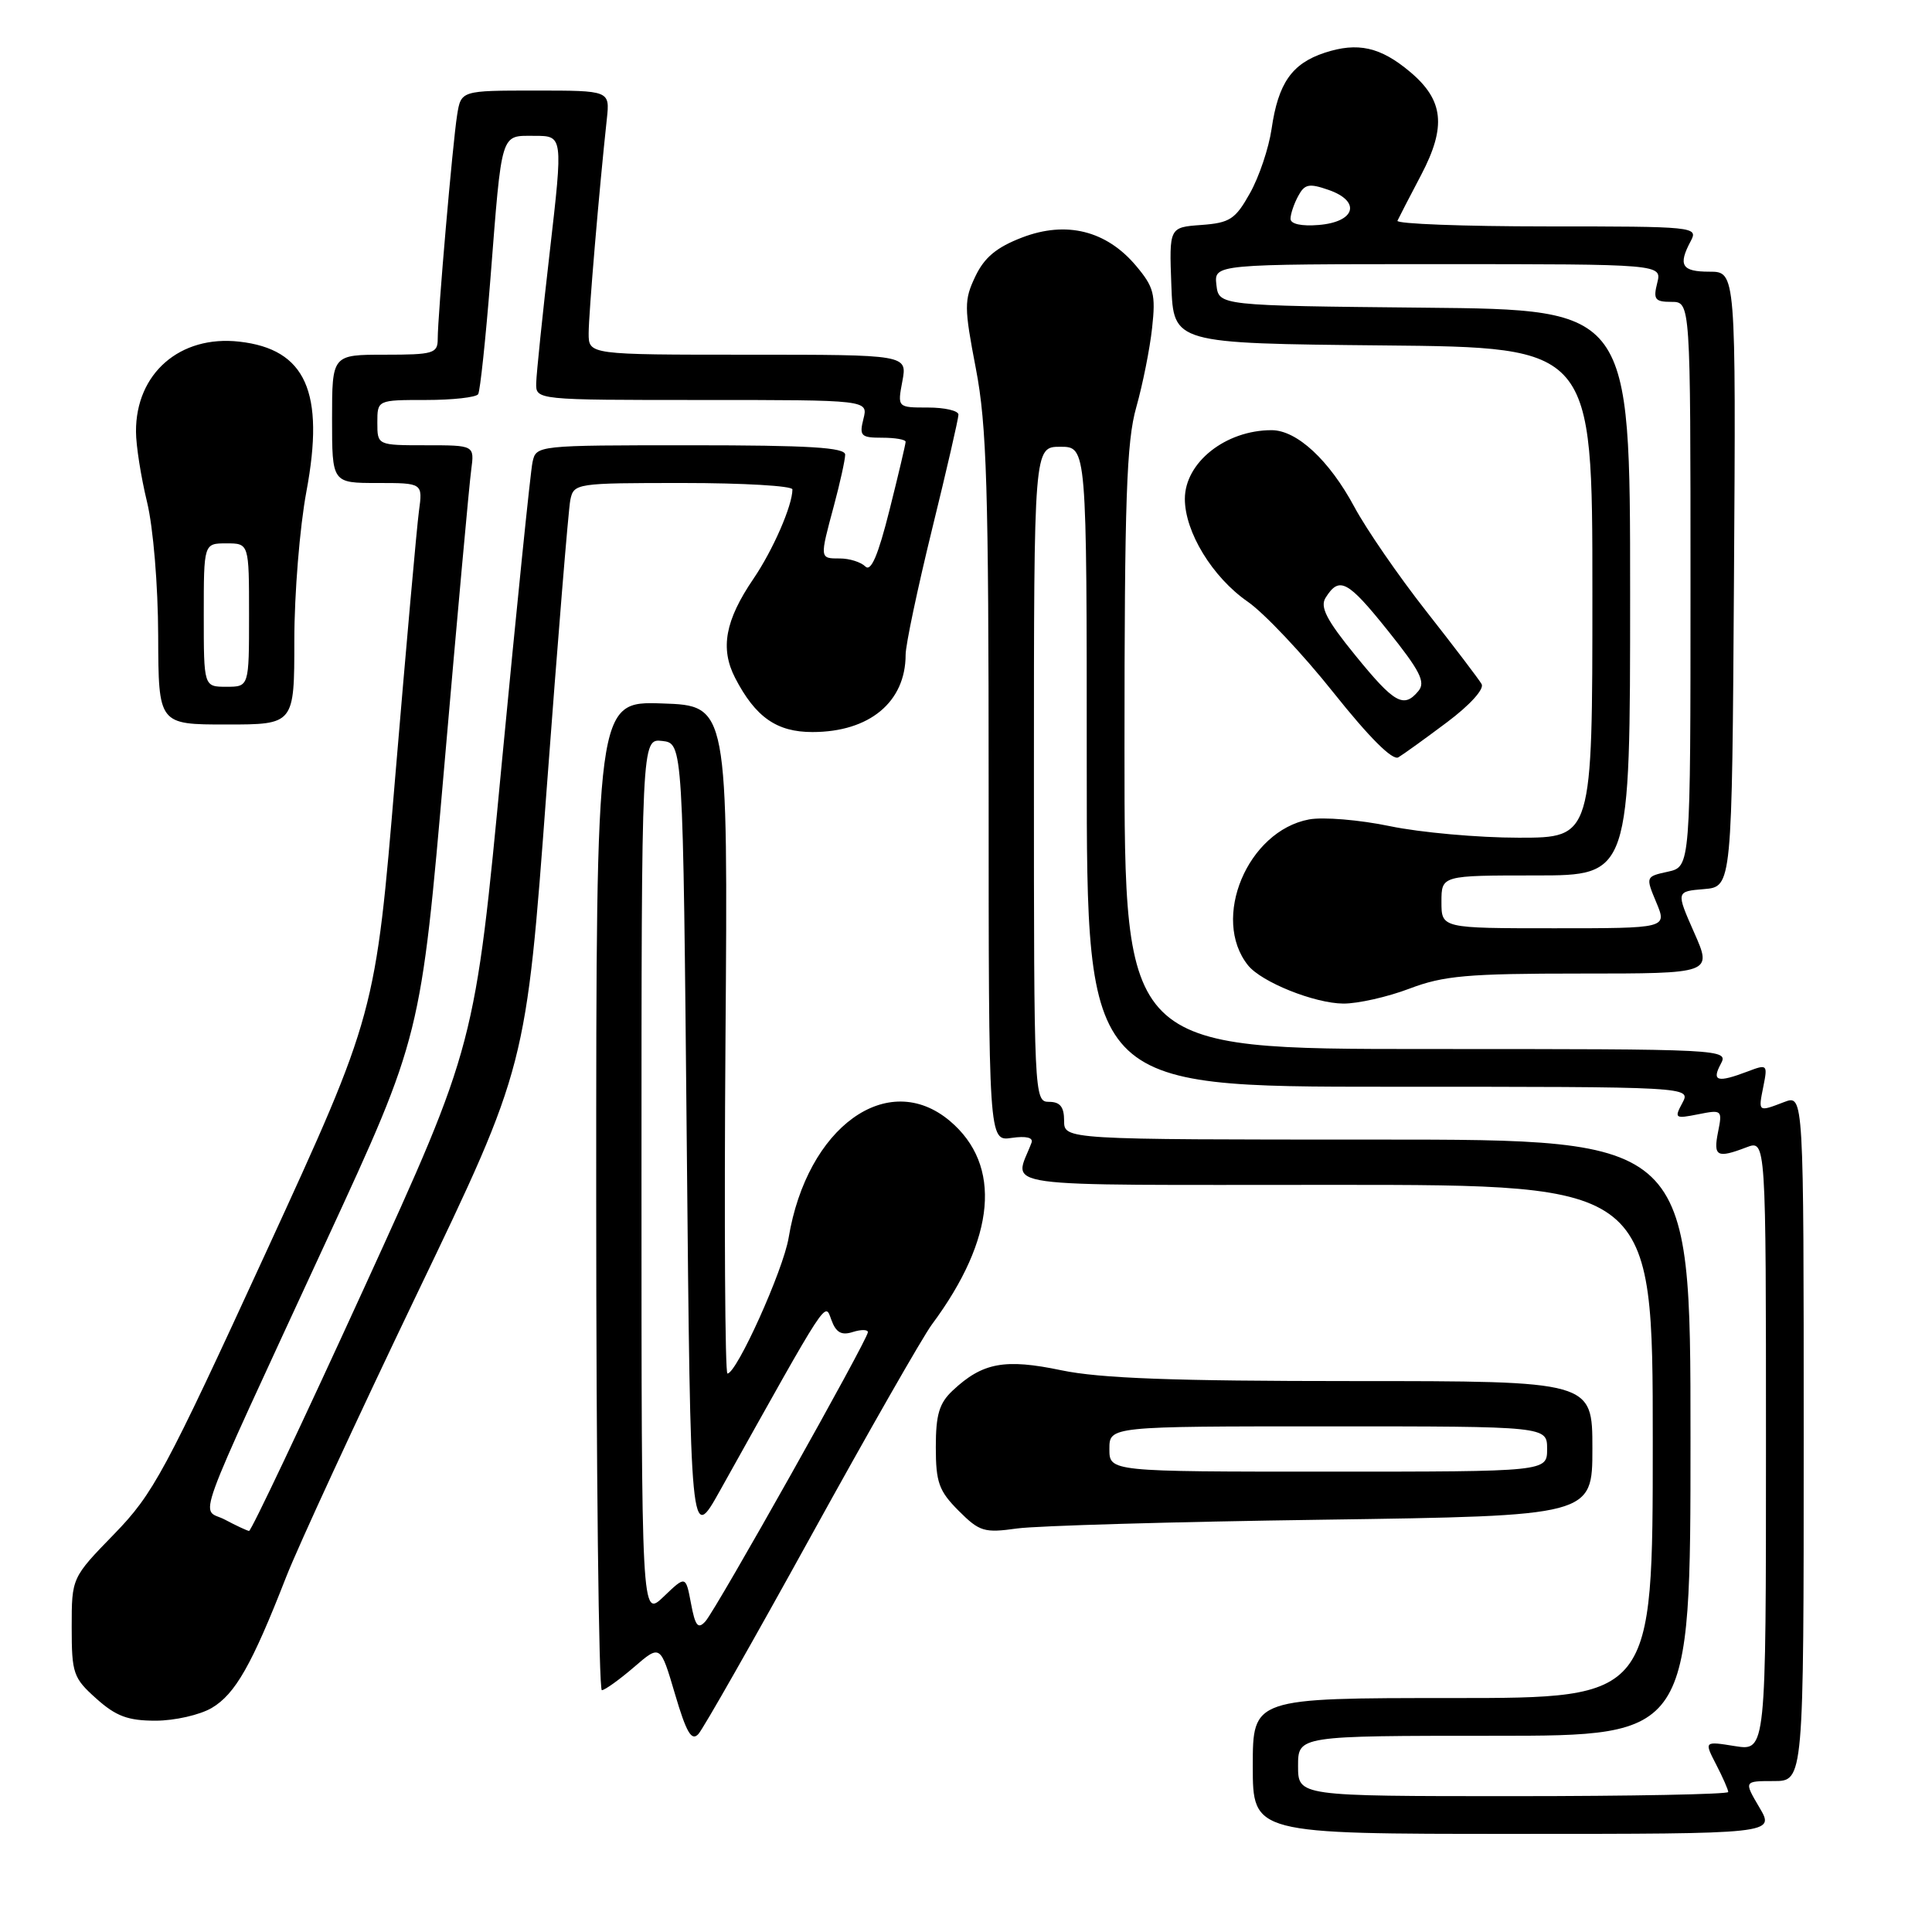 <?xml version="1.0" encoding="UTF-8" standalone="no"?>
<!DOCTYPE svg PUBLIC "-//W3C//DTD SVG 1.1//EN" "http://www.w3.org/Graphics/SVG/1.1/DTD/svg11.dtd" >
<svg xmlns="http://www.w3.org/2000/svg" xmlns:xlink="http://www.w3.org/1999/xlink" version="1.1" viewBox="0 0 256 256">
 <g >
 <path fill="currentColor"
d=" M 233.13 239.50 C 231.07 236.00 231.07 236.00 235.03 236.00 C 239.00 236.00 239.00 236.00 239.00 190.52 C 239.00 145.05 239.00 145.05 236.43 146.02 C 232.93 147.36 232.97 147.38 233.65 143.98 C 234.24 141.04 234.18 140.98 231.56 141.98 C 227.57 143.49 226.78 143.28 228.00 141.00 C 229.06 139.02 228.76 139.00 189.04 139.00 C 149.00 139.00 149.00 139.00 149.00 99.22 C 149.00 66.21 149.27 58.50 150.56 53.97 C 151.41 50.96 152.36 46.23 152.66 43.45 C 153.15 39.01 152.90 38.03 150.53 35.22 C 146.61 30.56 141.30 29.23 135.46 31.46 C 132.06 32.76 130.44 34.10 129.24 36.62 C 127.74 39.77 127.74 40.69 129.31 48.85 C 130.75 56.35 131.00 64.66 131.00 104.45 C 131.00 151.23 131.00 151.23 134.04 150.78 C 135.97 150.50 136.94 150.73 136.68 151.42 C 134.39 157.53 130.56 157.00 176.93 157.00 C 219.00 157.00 219.00 157.00 219.00 191.00 C 219.00 225.00 219.00 225.00 192.50 225.00 C 166.00 225.00 166.00 225.00 166.00 234.00 C 166.00 243.00 166.00 243.00 200.60 243.00 C 235.20 243.00 235.20 243.00 233.13 239.50 Z  M 107.48 203.50 C 115.06 189.75 122.26 177.15 123.48 175.50 C 131.95 164.10 132.80 154.38 125.86 148.53 C 117.62 141.60 106.93 149.34 104.50 164.00 C 103.79 168.30 97.61 182.00 96.39 182.00 C 96.07 182.00 95.95 162.09 96.13 137.75 C 96.46 93.50 96.46 93.50 87.73 93.21 C 79.00 92.92 79.00 92.92 79.00 158.46 C 79.00 194.51 79.34 223.98 79.75 223.96 C 80.16 223.94 82.08 222.56 84.00 220.91 C 87.50 217.89 87.50 217.89 89.44 224.47 C 90.95 229.59 91.64 230.76 92.54 229.77 C 93.18 229.07 99.90 217.25 107.48 203.50 Z  M 28.06 226.31 C 31.17 224.47 33.37 220.61 37.90 209.00 C 39.51 204.88 47.33 187.96 55.27 171.41 C 69.71 141.33 69.71 141.33 72.41 104.91 C 73.90 84.89 75.32 67.49 75.57 66.25 C 76.03 64.04 76.31 64.00 90.52 64.00 C 98.48 64.00 105.00 64.38 105.00 64.85 C 105.00 66.98 102.43 72.88 99.83 76.70 C 96.08 82.21 95.40 85.93 97.41 89.83 C 100.10 95.03 102.92 97.00 107.64 97.00 C 115.21 97.00 120.00 93.02 120.00 86.75 C 120.00 85.45 121.58 77.98 123.50 70.14 C 125.43 62.30 127.00 55.46 127.00 54.94 C 127.00 54.42 125.18 54.00 122.95 54.00 C 118.91 54.00 118.91 54.00 119.57 50.50 C 120.22 47.00 120.22 47.00 99.11 47.00 C 78.00 47.00 78.00 47.00 78.00 44.17 C 78.00 41.61 79.39 25.15 80.41 15.75 C 80.81 12.00 80.81 12.00 70.95 12.00 C 61.09 12.00 61.09 12.00 60.57 15.25 C 59.98 18.95 58.00 41.77 58.00 44.92 C 58.00 46.83 57.42 47.00 51.00 47.00 C 44.00 47.00 44.00 47.00 44.00 55.50 C 44.00 64.00 44.00 64.00 50.01 64.00 C 56.02 64.00 56.02 64.00 55.51 67.75 C 55.23 69.81 53.82 85.64 52.37 102.93 C 49.75 134.36 49.75 134.36 35.25 165.93 C 21.85 195.09 20.31 197.94 15.12 203.28 C 9.50 209.06 9.50 209.06 9.50 215.61 C 9.50 221.75 9.71 222.35 12.77 225.08 C 15.37 227.41 16.96 228.00 20.61 228.00 C 23.13 228.00 26.48 227.24 28.06 226.31 Z  M 175.25 201.37 C 211.00 200.86 211.00 200.86 211.00 191.93 C 211.00 183.00 211.00 183.00 179.25 183.00 C 155.52 183.00 145.77 182.64 140.64 181.57 C 133.14 180.00 130.20 180.54 126.25 184.24 C 124.45 185.92 124.00 187.44 124.00 191.75 C 124.00 196.43 124.41 197.56 127.02 200.18 C 129.80 202.96 130.42 203.14 134.77 202.53 C 137.37 202.17 155.59 201.64 175.25 201.37 Z  M 186.76 131.00 C 191.29 129.28 194.44 129.00 209.46 129.00 C 226.89 129.00 226.89 129.00 224.48 123.56 C 222.08 118.12 222.08 118.12 225.79 117.81 C 229.50 117.50 229.50 117.50 229.76 76.75 C 230.02 36.00 230.02 36.00 226.51 36.00 C 222.83 36.00 222.32 35.15 224.04 31.93 C 225.04 30.05 224.53 30.00 204.95 30.00 C 193.89 30.00 184.99 29.66 185.17 29.25 C 185.36 28.84 186.77 26.10 188.32 23.16 C 191.67 16.77 191.30 13.27 186.85 9.53 C 182.92 6.22 179.91 5.55 175.52 6.99 C 171.17 8.43 169.37 11.02 168.49 17.09 C 168.12 19.62 166.84 23.44 165.63 25.59 C 163.69 29.06 162.97 29.53 159.18 29.81 C 154.92 30.12 154.92 30.12 155.21 37.81 C 155.50 45.50 155.50 45.50 183.25 45.77 C 211.00 46.03 211.00 46.03 211.00 78.52 C 211.00 111.00 211.00 111.00 201.25 111.00 C 195.89 111.00 188.20 110.31 184.17 109.47 C 180.14 108.63 175.31 108.23 173.45 108.58 C 165.30 110.11 160.43 121.74 165.37 127.91 C 167.16 130.14 174.17 132.95 178.00 132.98 C 179.93 132.99 183.87 132.10 186.76 131.00 Z  M 191.74 95.70 C 194.78 93.42 196.70 91.30 196.32 90.64 C 195.96 90.01 192.66 85.67 188.99 81.00 C 185.32 76.33 181.03 70.10 179.46 67.17 C 176.13 60.97 171.84 57.00 168.49 57.00 C 162.40 57.00 157.00 61.28 157.00 66.11 C 157.00 70.50 160.66 76.49 165.32 79.72 C 167.50 81.23 172.62 86.65 176.69 91.77 C 181.43 97.72 184.52 100.81 185.29 100.35 C 185.96 99.95 188.86 97.86 191.74 95.70 Z  M 39.00 84.83 C 39.00 78.68 39.72 69.82 40.60 65.13 C 43.07 51.95 40.52 46.26 31.71 45.27 C 23.84 44.38 17.98 49.49 18.02 57.20 C 18.02 59.02 18.68 63.20 19.48 66.50 C 20.31 69.92 20.94 77.55 20.96 84.25 C 21.00 96.00 21.00 96.00 30.00 96.00 C 39.00 96.00 39.00 96.00 39.00 84.83 Z  M 172.00 234.00 C 172.00 230.00 172.00 230.00 198.00 230.00 C 224.00 230.00 224.00 230.00 224.00 190.50 C 224.00 151.00 224.00 151.00 182.50 151.00 C 141.00 151.00 141.00 151.00 141.00 148.50 C 141.00 146.67 140.47 146.00 139.00 146.00 C 137.03 146.00 137.00 145.33 137.00 102.60 C 137.00 59.20 137.00 59.20 140.50 59.20 C 144.00 59.20 144.00 59.20 144.00 101.60 C 144.00 144.00 144.00 144.00 184.04 144.00 C 224.07 144.00 224.07 144.00 222.92 146.15 C 221.83 148.18 221.94 148.26 225.01 147.65 C 228.17 147.02 228.24 147.07 227.65 150.00 C 227.00 153.25 227.51 153.52 231.43 152.02 C 234.00 151.05 234.00 151.05 234.00 191.54 C 234.00 232.02 234.00 232.02 229.90 231.37 C 225.80 230.71 225.80 230.71 227.40 233.81 C 228.28 235.51 229.00 237.15 229.00 237.45 C 229.00 237.75 216.18 238.00 200.50 238.00 C 172.00 238.00 172.00 238.00 172.00 234.00 Z  M 91.56 212.46 C 90.86 208.76 90.86 208.76 87.93 211.57 C 85.00 214.37 85.00 214.37 85.00 156.12 C 85.00 97.87 85.00 97.87 87.75 98.18 C 90.50 98.50 90.50 98.50 91.00 151.50 C 91.50 204.50 91.50 204.50 95.41 197.50 C 109.94 171.49 109.27 172.51 110.16 174.89 C 110.77 176.57 111.50 176.98 112.99 176.50 C 114.10 176.15 115.00 176.16 115.00 176.52 C 115.00 177.48 94.89 213.27 93.47 214.84 C 92.49 215.92 92.12 215.46 91.56 212.46 Z  M 29.80 201.36 C 26.59 199.67 25.11 203.71 43.25 164.41 C 55.76 137.33 55.76 137.33 58.88 101.41 C 60.59 81.66 62.19 64.04 62.44 62.25 C 62.87 59.00 62.87 59.00 56.44 59.00 C 50.00 59.00 50.00 59.00 50.00 56.00 C 50.00 53.00 50.00 53.00 56.44 53.00 C 59.98 53.00 63.10 52.65 63.36 52.23 C 63.62 51.80 64.35 44.94 64.98 36.98 C 66.53 17.18 66.28 18.00 70.83 18.00 C 74.61 18.00 74.61 18.00 72.86 33.25 C 71.89 41.64 71.08 49.51 71.05 50.75 C 71.00 53.00 71.00 53.00 93.02 53.00 C 115.04 53.00 115.04 53.00 114.41 55.50 C 113.84 57.77 114.08 58.00 116.89 58.00 C 118.60 58.00 120.00 58.24 120.00 58.54 C 120.00 58.83 119.04 62.91 117.86 67.60 C 116.35 73.61 115.41 75.81 114.66 75.06 C 114.08 74.48 112.56 74.00 111.30 74.00 C 108.59 74.00 108.60 74.07 110.50 67.00 C 111.31 63.98 111.98 60.94 111.99 60.25 C 112.00 59.29 107.24 59.00 91.52 59.00 C 71.09 59.00 71.04 59.01 70.56 61.25 C 70.29 62.49 68.47 80.38 66.50 101.00 C 62.94 138.50 62.94 138.50 48.22 170.72 C 40.12 188.44 33.27 202.91 33.00 202.86 C 32.73 202.82 31.28 202.15 29.80 201.36 Z  M 147.00 192.00 C 147.00 189.00 147.00 189.00 176.00 189.00 C 205.00 189.00 205.00 189.00 205.00 192.00 C 205.00 195.00 205.00 195.00 176.00 195.00 C 147.00 195.00 147.00 195.00 147.00 192.00 Z  M 191.00 119.50 C 191.00 116.00 191.00 116.00 203.50 116.00 C 216.00 116.00 216.00 116.00 216.00 78.52 C 216.00 41.03 216.00 41.03 188.75 40.77 C 161.50 40.50 161.50 40.50 161.18 37.75 C 160.87 35.00 160.87 35.00 190.54 35.00 C 220.22 35.00 220.22 35.00 219.59 37.50 C 219.04 39.67 219.29 40.00 221.48 40.00 C 224.00 40.00 224.00 40.00 224.00 77.42 C 224.00 114.84 224.00 114.84 221.02 115.50 C 218.05 116.15 218.04 116.16 219.47 119.58 C 220.90 123.00 220.90 123.00 205.95 123.00 C 191.00 123.00 191.00 123.00 191.00 119.50 Z  M 171.00 28.99 C 171.00 28.38 171.45 27.02 172.01 25.99 C 172.87 24.38 173.45 24.26 176.06 25.17 C 180.38 26.68 179.61 29.41 174.74 29.81 C 172.45 30.00 171.00 29.68 171.00 28.99 Z  M 179.58 86.83 C 175.76 82.14 174.88 80.42 175.65 79.20 C 177.46 76.32 178.56 76.90 183.88 83.54 C 188.16 88.88 188.93 90.38 187.95 91.56 C 186.00 93.91 184.76 93.20 179.58 86.83 Z  M 27.00 81.50 C 27.00 72.00 27.00 72.00 30.00 72.00 C 33.00 72.00 33.00 72.00 33.00 81.50 C 33.00 91.00 33.00 91.00 30.00 91.00 C 27.00 91.00 27.00 91.00 27.00 81.50 Z "/>
</g>
</svg>